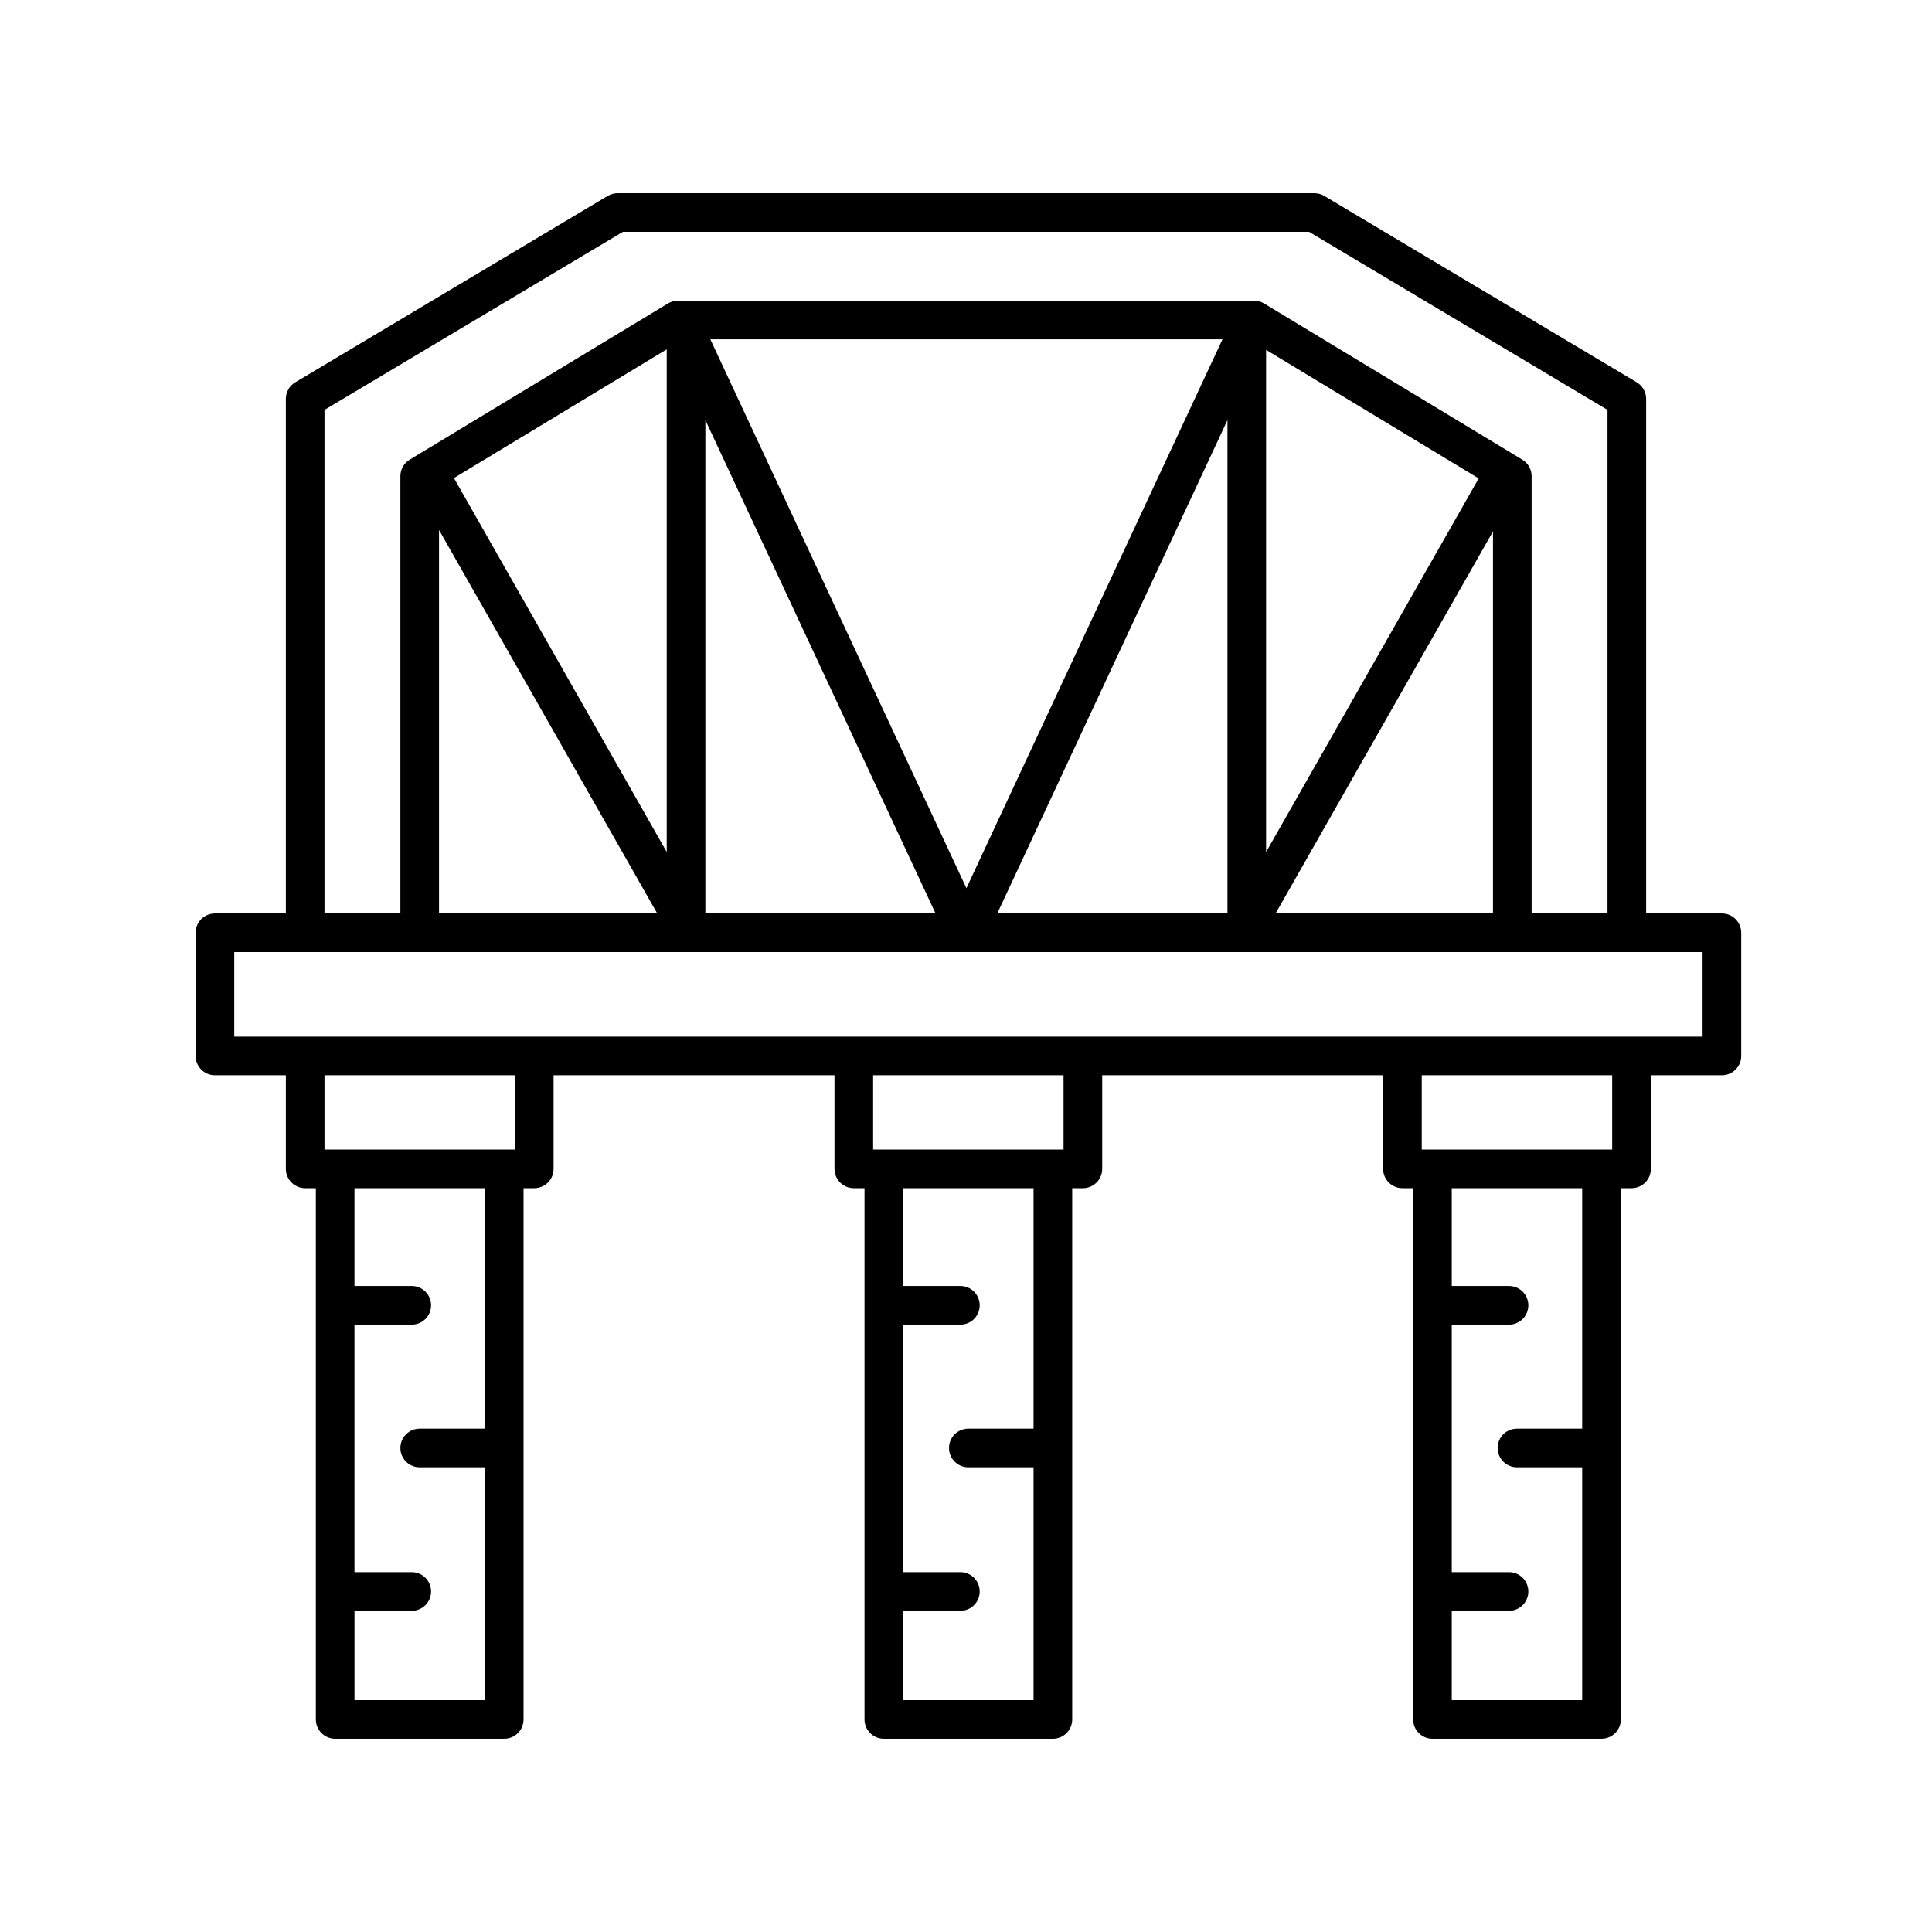 <svg height='100px' width='100px'  fill="#000000" xmlns="http://www.w3.org/2000/svg" xmlns:xlink="http://www.w3.org/1999/xlink" version="1.1" x="0px" y="0px" viewBox="0 0 100 100" style="enable-background:new 0 0 100 100;" xml:space="preserve"><path d="M89.125,47.281h-3.921V20.648c0-0.352-0.186-0.678-0.487-0.859L68.547,10.142  c-0.155-0.092-0.332-0.141-0.513-0.141H31.966c-0.181,0-0.357,0.049-0.513,0.141  l-16.17,9.647c-0.302,0.181-0.487,0.507-0.487,0.859V47.281H11.125  c-0.553,0-1,0.448-1,1v6.375c0,0.552,0.447,1,1,1h3.671V60.5c0,0.552,0.447,1,1,1h0.553v27.5  c0,0.552,0.447,1,1,1h8.75c0.553,0,1-0.448,1-1V61.5h0.554c0.553,0,1-0.448,1-1v-4.844h14.54  V60.5c0,0.552,0.447,1,1,1h0.554v27.5c0,0.552,0.447,1,1,1h8.75c0.553,0,1-0.448,1-1V61.5  h0.553c0.553,0,1-0.448,1-1v-4.844h14.54V60.5c0,0.552,0.447,1,1,1h0.554v27.5  c0,0.552,0.447,1,1,1h8.75c0.553,0,1-0.448,1-1V61.5h0.554c0.553,0,1-0.448,1-1v-4.844H89.125  c0.553,0,1-0.448,1-1v-6.375C90.125,47.729,89.678,47.281,89.125,47.281z M16.796,21.216  l15.445-9.215h35.518l15.445,9.215V47.281h-3.928V24.647  c0-0.35-0.183-0.674-0.482-0.855l-13.368-8.085  c-0.156-0.095-0.335-0.145-0.518-0.145H35.092c-0.183,0-0.361,0.05-0.518,0.145  l-13.368,8.085c-0.3,0.181-0.482,0.505-0.482,0.855V47.281h-3.928V21.216z   M65.533,18.109l11.003,6.654L65.533,44.101V18.109z M34.51,44.101l-11.014-19.357  l11.014-6.661V44.101z M22.724,27.431L34.018,47.281H22.724V27.431z M36.51,21.744  L48.425,47.281h-11.915V21.744z M36.766,17.562h26.511L50.021,45.973L36.766,17.562z   M63.533,21.744V47.281h-11.915L63.533,21.744z M77.276,27.507V47.281H66.025  L77.276,27.507z M25.099,73.948h-3.375c-0.553,0-1,0.448-1,1s0.447,1,1,1h3.375v12.052h-6.75v-4.625  H21.312c0.553,0,1-0.448,1-1s-0.447-1-1-1h-2.964v-12.812H21.312c0.553,0,1-0.448,1-1s-0.447-1-1-1  h-2.964V61.5h6.75V73.948z M26.652,59.5h-9.856v-3.844h9.856V59.5z M53.496,73.948h-3.375  c-0.553,0-1,0.448-1,1s0.447,1,1,1h3.375v12.052h-6.75v-4.625h2.963c0.553,0,1-0.448,1-1  s-0.447-1-1-1h-2.963v-12.812h2.963c0.553,0,1-0.448,1-1s-0.447-1-1-1h-2.963V61.5h6.75V73.948z   M55.049,59.5h-9.856v-3.844h9.856V59.5z M81.893,73.948h-3.375c-0.553,0-1,0.448-1,1  s0.447,1,1,1h3.375v12.052h-6.75v-4.625h2.963c0.553,0,1-0.448,1-1s-0.447-1-1-1h-2.963v-12.812  h2.963c0.553,0,1-0.448,1-1s-0.447-1-1-1h-2.963V61.5h6.75V73.948z M83.446,59.5h-9.857v-3.844  h9.857V59.5z M88.125,53.656h-76v-4.375h76V53.656z"></path></svg>